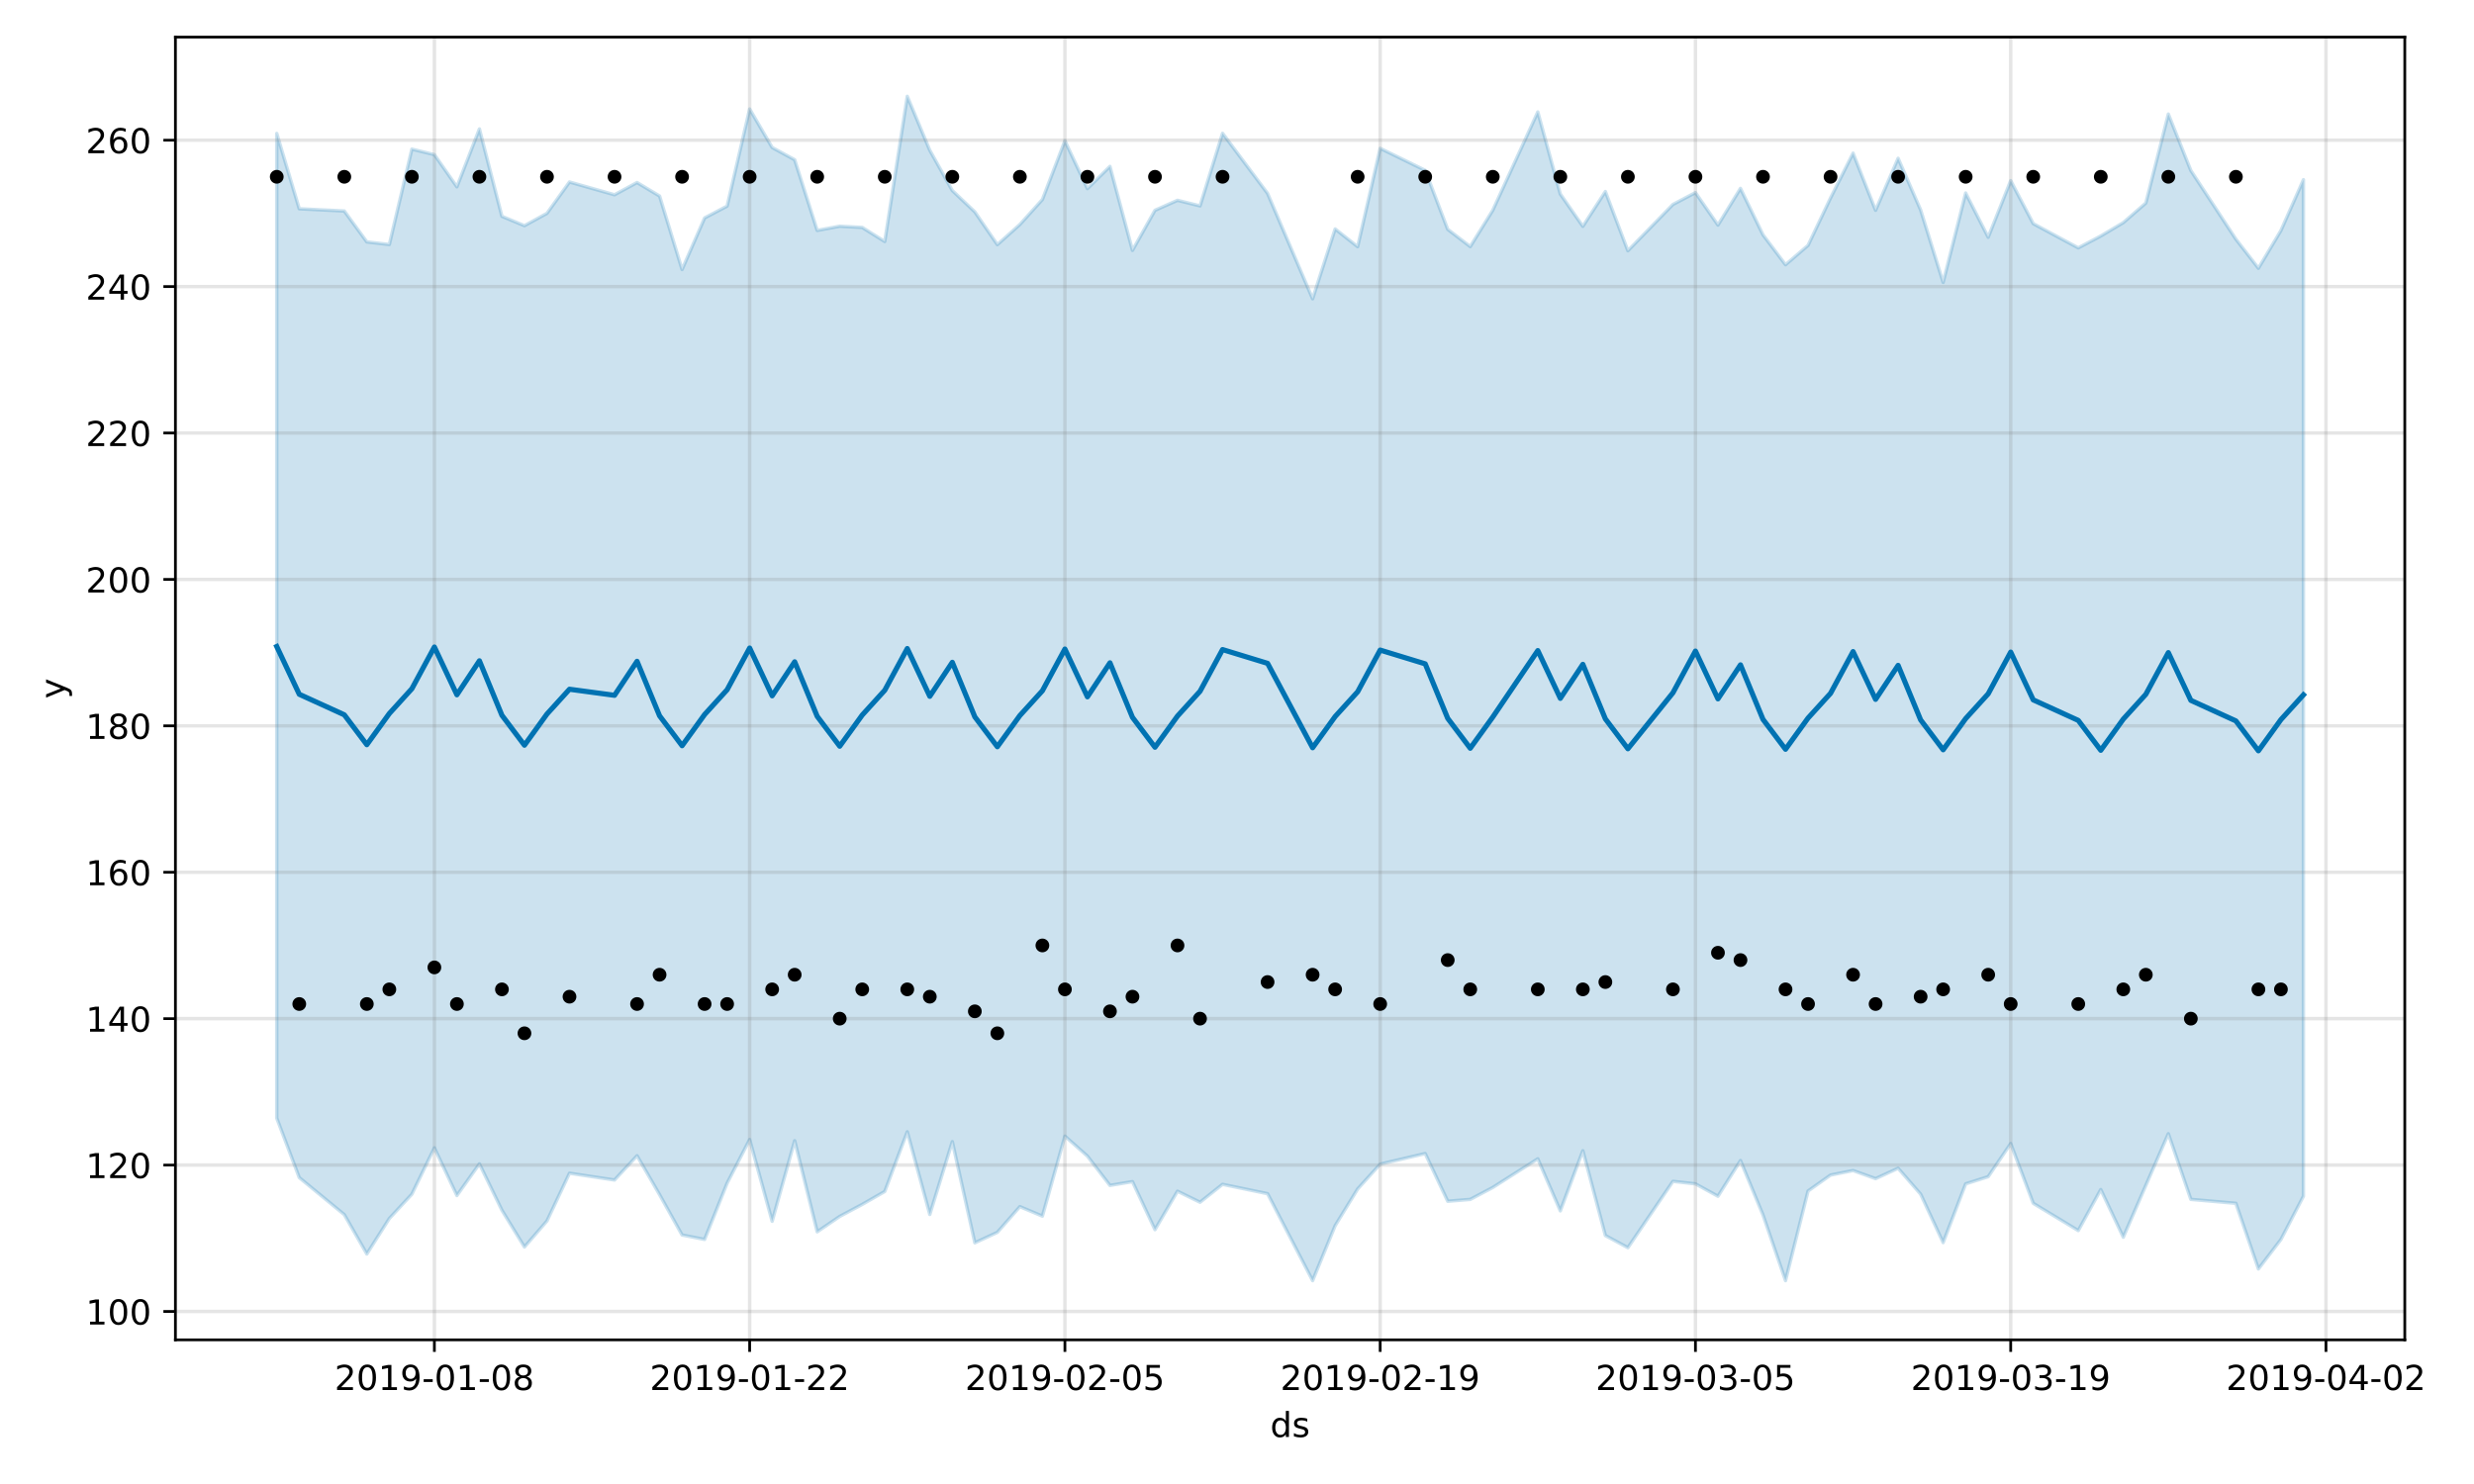 <?xml version="1.0" encoding="utf-8" standalone="no"?>
<!DOCTYPE svg PUBLIC "-//W3C//DTD SVG 1.1//EN"
  "http://www.w3.org/Graphics/SVG/1.1/DTD/svg11.dtd">
<!-- Created with matplotlib (https://matplotlib.org/) -->
<svg height="432pt" version="1.1" viewBox="0 0 720 432" width="720pt" xmlns="http://www.w3.org/2000/svg" xmlns:xlink="http://www.w3.org/1999/xlink">
 <defs>
  <style type="text/css">
*{stroke-linecap:butt;stroke-linejoin:round;}
  </style>
 </defs>
 <g id="figure_1">
  <g id="patch_1">
   <path d="M 0 432 
L 720 432 
L 720 0 
L 0 0 
z
" style="fill:#ffffff;"/>
  </g>
  <g id="axes_1">
   <g id="patch_2">
    <path d="M 51.05 390.04 
L 699.857 390.04 
L 699.857 10.8 
L 51.05 10.8 
z
" style="fill:#ffffff;"/>
   </g>
   <g id="PolyCollection_1">
    <defs>
     <path d="M 80.541 -393.152 
L 80.541 -106.504 
L 87.095 -89.194 
L 100.202 -78.411 
L 106.756 -66.962 
L 113.309 -77.29 
L 119.863 -84.36 
L 126.417 -97.855 
L 132.97 -83.979 
L 139.524 -93.203 
L 146.077 -79.686 
L 152.631 -68.988 
L 159.185 -76.574 
L 165.738 -90.465 
L 178.845 -88.494 
L 185.399 -95.557 
L 191.953 -84.227 
L 198.506 -72.48 
L 205.06 -71.198 
L 211.613 -87.566 
L 218.167 -100.287 
L 224.721 -76.48 
L 231.274 -99.925 
L 237.828 -73.42 
L 244.381 -77.891 
L 250.935 -81.389 
L 257.489 -85.152 
L 264.042 -102.52 
L 270.596 -78.462 
L 277.15 -99.656 
L 283.703 -70.214 
L 290.257 -73.254 
L 296.81 -80.738 
L 303.364 -77.978 
L 309.918 -101.268 
L 316.471 -95.444 
L 323.025 -86.919 
L 329.578 -88.016 
L 336.132 -74.033 
L 342.686 -85.232 
L 349.239 -82.016 
L 355.793 -87.233 
L 368.9 -84.509 
L 382.007 -59.198 
L 388.561 -75.191 
L 395.114 -85.878 
L 401.668 -93.116 
L 414.775 -96.187 
L 421.329 -82.306 
L 427.883 -82.846 
L 434.436 -86.315 
L 447.543 -94.661 
L 454.097 -79.506 
L 460.651 -97.015 
L 467.204 -72.333 
L 473.758 -68.793 
L 486.865 -88.099 
L 493.419 -87.374 
L 499.972 -83.767 
L 506.526 -94.165 
L 513.079 -78.318 
L 519.633 -59.2 
L 526.187 -85.292 
L 532.74 -89.933 
L 539.294 -91.248 
L 545.847 -88.891 
L 552.401 -91.913 
L 558.955 -84.378 
L 565.508 -70.271 
L 572.062 -87.375 
L 578.616 -89.46 
L 585.169 -99.113 
L 591.723 -81.713 
L 604.83 -73.774 
L 611.384 -85.715 
L 617.937 -71.844 
L 624.491 -86.924 
L 631.044 -101.965 
L 637.598 -82.852 
L 650.705 -81.705 
L 657.259 -62.609 
L 663.812 -71.181 
L 670.366 -83.785 
L 670.366 -379.683 
L 670.366 -379.683 
L 663.812 -364.895 
L 657.259 -353.914 
L 650.705 -362.378 
L 637.598 -382.354 
L 631.044 -398.793 
L 624.491 -372.889 
L 617.937 -367.192 
L 611.384 -363.304 
L 604.83 -359.844 
L 591.723 -366.904 
L 585.169 -379.411 
L 578.616 -362.931 
L 572.062 -375.816 
L 565.508 -349.797 
L 558.955 -370.895 
L 552.401 -385.917 
L 545.847 -370.783 
L 539.294 -387.414 
L 532.74 -374.37 
L 526.187 -360.573 
L 519.633 -354.939 
L 513.079 -363.646 
L 506.526 -377.164 
L 499.972 -366.477 
L 493.419 -375.929 
L 486.865 -372.48 
L 473.758 -359.003 
L 467.204 -376.247 
L 460.651 -366.108 
L 454.097 -375.518 
L 447.543 -399.403 
L 434.436 -370.787 
L 427.883 -360.219 
L 421.329 -365.239 
L 414.775 -382.416 
L 401.668 -388.824 
L 395.114 -360.195 
L 388.561 -365.348 
L 382.007 -345.022 
L 368.9 -375.697 
L 355.793 -393.198 
L 349.239 -372.064 
L 342.686 -373.691 
L 336.132 -370.783 
L 329.578 -359.111 
L 323.025 -383.562 
L 316.471 -377.091 
L 309.918 -391.021 
L 303.364 -373.914 
L 296.81 -366.651 
L 290.257 -360.783 
L 283.703 -370.325 
L 277.15 -376.539 
L 270.596 -388.246 
L 264.042 -403.962 
L 257.489 -361.696 
L 250.935 -365.794 
L 244.381 -366.149 
L 237.828 -364.929 
L 231.274 -385.493 
L 224.721 -389.066 
L 218.167 -400.274 
L 211.613 -372.007 
L 205.06 -368.561 
L 198.506 -353.543 
L 191.953 -374.938 
L 185.399 -378.869 
L 178.845 -375.304 
L 165.738 -379.023 
L 159.185 -369.905 
L 152.631 -366.311 
L 146.077 -369.028 
L 139.524 -394.466 
L 132.97 -377.616 
L 126.417 -386.986 
L 119.863 -388.589 
L 113.309 -360.826 
L 106.756 -361.584 
L 100.202 -370.579 
L 87.095 -371.225 
L 80.541 -393.152 
z
" id="mb94d19302d" style="stroke:#0072b2;stroke-opacity:0.2;"/>
    </defs>
    <g clip-path="url(#pc3a82fd8f4)">
     <use style="fill:#0072b2;fill-opacity:0.2;stroke:#0072b2;stroke-opacity:0.2;" x="0" xlink:href="#mb94d19302d" y="432"/>
    </g>
   </g>
   <g id="matplotlib.axis_1">
    <g id="xtick_1">
     <g id="line2d_1">
      <path clip-path="url(#pc3a82fd8f4)" d="M 126.417 390.04 
L 126.417 10.8 
" style="fill:none;stroke:#808080;stroke-linecap:square;stroke-opacity:0.2;"/>
     </g>
     <g id="line2d_2">
      <defs>
       <path d="M 0 0 
L 0 3.5 
" id="m1d8d1fdea8" style="stroke:#000000;stroke-width:0.8;"/>
      </defs>
      <g>
       <use style="stroke:#000000;stroke-width:0.8;" x="126.417" xlink:href="#m1d8d1fdea8" y="390.04"/>
      </g>
     </g>
     <g id="text_1">
      <!-- 2019-01-08 -->
      <defs>
       <path d="M 19.188 8.297 
L 53.609 8.297 
L 53.609 0 
L 7.328 0 
L 7.328 8.297 
Q 12.938 14.109 22.625 23.891 
Q 32.328 33.688 34.812 36.531 
Q 39.547 41.844 41.422 45.531 
Q 43.312 49.219 43.312 52.781 
Q 43.312 58.594 39.234 62.25 
Q 35.156 65.922 28.609 65.922 
Q 23.969 65.922 18.812 64.312 
Q 13.672 62.703 7.812 59.422 
L 7.812 69.391 
Q 13.766 71.781 18.938 73 
Q 24.125 74.219 28.422 74.219 
Q 39.75 74.219 46.484 68.547 
Q 53.219 62.891 53.219 53.422 
Q 53.219 48.922 51.531 44.891 
Q 49.859 40.875 45.406 35.406 
Q 44.188 33.984 37.641 27.219 
Q 31.109 20.453 19.188 8.297 
z
" id="DejaVuSans-50"/>
       <path d="M 31.781 66.406 
Q 24.172 66.406 20.328 58.906 
Q 16.5 51.422 16.5 36.375 
Q 16.5 21.391 20.328 13.891 
Q 24.172 6.391 31.781 6.391 
Q 39.453 6.391 43.281 13.891 
Q 47.125 21.391 47.125 36.375 
Q 47.125 51.422 43.281 58.906 
Q 39.453 66.406 31.781 66.406 
z
M 31.781 74.219 
Q 44.047 74.219 50.516 64.516 
Q 56.984 54.828 56.984 36.375 
Q 56.984 17.969 50.516 8.266 
Q 44.047 -1.422 31.781 -1.422 
Q 19.531 -1.422 13.062 8.266 
Q 6.594 17.969 6.594 36.375 
Q 6.594 54.828 13.062 64.516 
Q 19.531 74.219 31.781 74.219 
z
" id="DejaVuSans-48"/>
       <path d="M 12.406 8.297 
L 28.516 8.297 
L 28.516 63.922 
L 10.984 60.406 
L 10.984 69.391 
L 28.422 72.906 
L 38.281 72.906 
L 38.281 8.297 
L 54.391 8.297 
L 54.391 0 
L 12.406 0 
z
" id="DejaVuSans-49"/>
       <path d="M 10.984 1.516 
L 10.984 10.5 
Q 14.703 8.734 18.5 7.812 
Q 22.312 6.891 25.984 6.891 
Q 35.75 6.891 40.891 13.453 
Q 46.047 20.016 46.781 33.406 
Q 43.953 29.203 39.594 26.953 
Q 35.25 24.703 29.984 24.703 
Q 19.047 24.703 12.672 31.312 
Q 6.297 37.938 6.297 49.422 
Q 6.297 60.641 12.938 67.422 
Q 19.578 74.219 30.609 74.219 
Q 43.266 74.219 49.922 64.516 
Q 56.594 54.828 56.594 36.375 
Q 56.594 19.141 48.406 8.859 
Q 40.234 -1.422 26.422 -1.422 
Q 22.703 -1.422 18.891 -0.688 
Q 15.094 0.047 10.984 1.516 
z
M 30.609 32.422 
Q 37.25 32.422 41.125 36.953 
Q 45.016 41.5 45.016 49.422 
Q 45.016 57.281 41.125 61.844 
Q 37.25 66.406 30.609 66.406 
Q 23.969 66.406 20.094 61.844 
Q 16.219 57.281 16.219 49.422 
Q 16.219 41.5 20.094 36.953 
Q 23.969 32.422 30.609 32.422 
z
" id="DejaVuSans-57"/>
       <path d="M 4.891 31.391 
L 31.203 31.391 
L 31.203 23.391 
L 4.891 23.391 
z
" id="DejaVuSans-45"/>
       <path d="M 31.781 34.625 
Q 24.75 34.625 20.719 30.859 
Q 16.703 27.094 16.703 20.516 
Q 16.703 13.922 20.719 10.156 
Q 24.75 6.391 31.781 6.391 
Q 38.812 6.391 42.859 10.172 
Q 46.922 13.969 46.922 20.516 
Q 46.922 27.094 42.891 30.859 
Q 38.875 34.625 31.781 34.625 
z
M 21.922 38.812 
Q 15.578 40.375 12.031 44.719 
Q 8.5 49.078 8.5 55.328 
Q 8.5 64.062 14.719 69.141 
Q 20.953 74.219 31.781 74.219 
Q 42.672 74.219 48.875 69.141 
Q 55.078 64.062 55.078 55.328 
Q 55.078 49.078 51.531 44.719 
Q 48 40.375 41.703 38.812 
Q 48.828 37.156 52.797 32.312 
Q 56.781 27.484 56.781 20.516 
Q 56.781 9.906 50.312 4.234 
Q 43.844 -1.422 31.781 -1.422 
Q 19.734 -1.422 13.25 4.234 
Q 6.781 9.906 6.781 20.516 
Q 6.781 27.484 10.781 32.312 
Q 14.797 37.156 21.922 38.812 
z
M 18.312 54.391 
Q 18.312 48.734 21.844 45.562 
Q 25.391 42.391 31.781 42.391 
Q 38.141 42.391 41.719 45.562 
Q 45.312 48.734 45.312 54.391 
Q 45.312 60.062 41.719 63.234 
Q 38.141 66.406 31.781 66.406 
Q 25.391 66.406 21.844 63.234 
Q 18.312 60.062 18.312 54.391 
z
" id="DejaVuSans-56"/>
      </defs>
      <g transform="translate(97.359 404.638)scale(0.1 -0.1)">
       <use xlink:href="#DejaVuSans-50"/>
       <use x="63.623" xlink:href="#DejaVuSans-48"/>
       <use x="127.246" xlink:href="#DejaVuSans-49"/>
       <use x="190.869" xlink:href="#DejaVuSans-57"/>
       <use x="254.492" xlink:href="#DejaVuSans-45"/>
       <use x="290.576" xlink:href="#DejaVuSans-48"/>
       <use x="354.199" xlink:href="#DejaVuSans-49"/>
       <use x="417.822" xlink:href="#DejaVuSans-45"/>
       <use x="453.906" xlink:href="#DejaVuSans-48"/>
       <use x="517.529" xlink:href="#DejaVuSans-56"/>
      </g>
     </g>
    </g>
    <g id="xtick_2">
     <g id="line2d_3">
      <path clip-path="url(#pc3a82fd8f4)" d="M 218.167 390.04 
L 218.167 10.8 
" style="fill:none;stroke:#808080;stroke-linecap:square;stroke-opacity:0.2;"/>
     </g>
     <g id="line2d_4">
      <g>
       <use style="stroke:#000000;stroke-width:0.8;" x="218.167" xlink:href="#m1d8d1fdea8" y="390.04"/>
      </g>
     </g>
     <g id="text_2">
      <!-- 2019-01-22 -->
      <g transform="translate(189.109 404.638)scale(0.1 -0.1)">
       <use xlink:href="#DejaVuSans-50"/>
       <use x="63.623" xlink:href="#DejaVuSans-48"/>
       <use x="127.246" xlink:href="#DejaVuSans-49"/>
       <use x="190.869" xlink:href="#DejaVuSans-57"/>
       <use x="254.492" xlink:href="#DejaVuSans-45"/>
       <use x="290.576" xlink:href="#DejaVuSans-48"/>
       <use x="354.199" xlink:href="#DejaVuSans-49"/>
       <use x="417.822" xlink:href="#DejaVuSans-45"/>
       <use x="453.906" xlink:href="#DejaVuSans-50"/>
       <use x="517.529" xlink:href="#DejaVuSans-50"/>
      </g>
     </g>
    </g>
    <g id="xtick_3">
     <g id="line2d_5">
      <path clip-path="url(#pc3a82fd8f4)" d="M 309.918 390.04 
L 309.918 10.8 
" style="fill:none;stroke:#808080;stroke-linecap:square;stroke-opacity:0.2;"/>
     </g>
     <g id="line2d_6">
      <g>
       <use style="stroke:#000000;stroke-width:0.8;" x="309.918" xlink:href="#m1d8d1fdea8" y="390.04"/>
      </g>
     </g>
     <g id="text_3">
      <!-- 2019-02-05 -->
      <defs>
       <path d="M 10.797 72.906 
L 49.516 72.906 
L 49.516 64.594 
L 19.828 64.594 
L 19.828 46.734 
Q 21.969 47.469 24.109 47.828 
Q 26.266 48.188 28.422 48.188 
Q 40.625 48.188 47.75 41.5 
Q 54.891 34.812 54.891 23.391 
Q 54.891 11.625 47.562 5.094 
Q 40.234 -1.422 26.906 -1.422 
Q 22.312 -1.422 17.547 -0.641 
Q 12.797 0.141 7.719 1.703 
L 7.719 11.625 
Q 12.109 9.234 16.797 8.062 
Q 21.484 6.891 26.703 6.891 
Q 35.156 6.891 40.078 11.328 
Q 45.016 15.766 45.016 23.391 
Q 45.016 31 40.078 35.438 
Q 35.156 39.891 26.703 39.891 
Q 22.75 39.891 18.812 39.016 
Q 14.891 38.141 10.797 36.281 
z
" id="DejaVuSans-53"/>
      </defs>
      <g transform="translate(280.86 404.638)scale(0.1 -0.1)">
       <use xlink:href="#DejaVuSans-50"/>
       <use x="63.623" xlink:href="#DejaVuSans-48"/>
       <use x="127.246" xlink:href="#DejaVuSans-49"/>
       <use x="190.869" xlink:href="#DejaVuSans-57"/>
       <use x="254.492" xlink:href="#DejaVuSans-45"/>
       <use x="290.576" xlink:href="#DejaVuSans-48"/>
       <use x="354.199" xlink:href="#DejaVuSans-50"/>
       <use x="417.822" xlink:href="#DejaVuSans-45"/>
       <use x="453.906" xlink:href="#DejaVuSans-48"/>
       <use x="517.529" xlink:href="#DejaVuSans-53"/>
      </g>
     </g>
    </g>
    <g id="xtick_4">
     <g id="line2d_7">
      <path clip-path="url(#pc3a82fd8f4)" d="M 401.668 390.04 
L 401.668 10.8 
" style="fill:none;stroke:#808080;stroke-linecap:square;stroke-opacity:0.2;"/>
     </g>
     <g id="line2d_8">
      <g>
       <use style="stroke:#000000;stroke-width:0.8;" x="401.668" xlink:href="#m1d8d1fdea8" y="390.04"/>
      </g>
     </g>
     <g id="text_4">
      <!-- 2019-02-19 -->
      <g transform="translate(372.61 404.638)scale(0.1 -0.1)">
       <use xlink:href="#DejaVuSans-50"/>
       <use x="63.623" xlink:href="#DejaVuSans-48"/>
       <use x="127.246" xlink:href="#DejaVuSans-49"/>
       <use x="190.869" xlink:href="#DejaVuSans-57"/>
       <use x="254.492" xlink:href="#DejaVuSans-45"/>
       <use x="290.576" xlink:href="#DejaVuSans-48"/>
       <use x="354.199" xlink:href="#DejaVuSans-50"/>
       <use x="417.822" xlink:href="#DejaVuSans-45"/>
       <use x="453.906" xlink:href="#DejaVuSans-49"/>
       <use x="517.529" xlink:href="#DejaVuSans-57"/>
      </g>
     </g>
    </g>
    <g id="xtick_5">
     <g id="line2d_9">
      <path clip-path="url(#pc3a82fd8f4)" d="M 493.419 390.04 
L 493.419 10.8 
" style="fill:none;stroke:#808080;stroke-linecap:square;stroke-opacity:0.2;"/>
     </g>
     <g id="line2d_10">
      <g>
       <use style="stroke:#000000;stroke-width:0.8;" x="493.419" xlink:href="#m1d8d1fdea8" y="390.04"/>
      </g>
     </g>
     <g id="text_5">
      <!-- 2019-03-05 -->
      <defs>
       <path d="M 40.578 39.312 
Q 47.656 37.797 51.625 33 
Q 55.609 28.219 55.609 21.188 
Q 55.609 10.406 48.188 4.484 
Q 40.766 -1.422 27.094 -1.422 
Q 22.516 -1.422 17.656 -0.516 
Q 12.797 0.391 7.625 2.203 
L 7.625 11.719 
Q 11.719 9.328 16.594 8.109 
Q 21.484 6.891 26.812 6.891 
Q 36.078 6.891 40.938 10.547 
Q 45.797 14.203 45.797 21.188 
Q 45.797 27.641 41.281 31.266 
Q 36.766 34.906 28.719 34.906 
L 20.219 34.906 
L 20.219 43.016 
L 29.109 43.016 
Q 36.375 43.016 40.234 45.922 
Q 44.094 48.828 44.094 54.297 
Q 44.094 59.906 40.109 62.906 
Q 36.141 65.922 28.719 65.922 
Q 24.656 65.922 20.016 65.031 
Q 15.375 64.156 9.812 62.312 
L 9.812 71.094 
Q 15.438 72.656 20.344 73.438 
Q 25.25 74.219 29.594 74.219 
Q 40.828 74.219 47.359 69.109 
Q 53.906 64.016 53.906 55.328 
Q 53.906 49.266 50.438 45.094 
Q 46.969 40.922 40.578 39.312 
z
" id="DejaVuSans-51"/>
      </defs>
      <g transform="translate(464.361 404.638)scale(0.1 -0.1)">
       <use xlink:href="#DejaVuSans-50"/>
       <use x="63.623" xlink:href="#DejaVuSans-48"/>
       <use x="127.246" xlink:href="#DejaVuSans-49"/>
       <use x="190.869" xlink:href="#DejaVuSans-57"/>
       <use x="254.492" xlink:href="#DejaVuSans-45"/>
       <use x="290.576" xlink:href="#DejaVuSans-48"/>
       <use x="354.199" xlink:href="#DejaVuSans-51"/>
       <use x="417.822" xlink:href="#DejaVuSans-45"/>
       <use x="453.906" xlink:href="#DejaVuSans-48"/>
       <use x="517.529" xlink:href="#DejaVuSans-53"/>
      </g>
     </g>
    </g>
    <g id="xtick_6">
     <g id="line2d_11">
      <path clip-path="url(#pc3a82fd8f4)" d="M 585.169 390.04 
L 585.169 10.8 
" style="fill:none;stroke:#808080;stroke-linecap:square;stroke-opacity:0.2;"/>
     </g>
     <g id="line2d_12">
      <g>
       <use style="stroke:#000000;stroke-width:0.8;" x="585.169" xlink:href="#m1d8d1fdea8" y="390.04"/>
      </g>
     </g>
     <g id="text_6">
      <!-- 2019-03-19 -->
      <g transform="translate(556.111 404.638)scale(0.1 -0.1)">
       <use xlink:href="#DejaVuSans-50"/>
       <use x="63.623" xlink:href="#DejaVuSans-48"/>
       <use x="127.246" xlink:href="#DejaVuSans-49"/>
       <use x="190.869" xlink:href="#DejaVuSans-57"/>
       <use x="254.492" xlink:href="#DejaVuSans-45"/>
       <use x="290.576" xlink:href="#DejaVuSans-48"/>
       <use x="354.199" xlink:href="#DejaVuSans-51"/>
       <use x="417.822" xlink:href="#DejaVuSans-45"/>
       <use x="453.906" xlink:href="#DejaVuSans-49"/>
       <use x="517.529" xlink:href="#DejaVuSans-57"/>
      </g>
     </g>
    </g>
    <g id="xtick_7">
     <g id="line2d_13">
      <path clip-path="url(#pc3a82fd8f4)" d="M 676.92 390.04 
L 676.92 10.8 
" style="fill:none;stroke:#808080;stroke-linecap:square;stroke-opacity:0.2;"/>
     </g>
     <g id="line2d_14">
      <g>
       <use style="stroke:#000000;stroke-width:0.8;" x="676.92" xlink:href="#m1d8d1fdea8" y="390.04"/>
      </g>
     </g>
     <g id="text_7">
      <!-- 2019-04-02 -->
      <defs>
       <path d="M 37.797 64.312 
L 12.891 25.391 
L 37.797 25.391 
z
M 35.203 72.906 
L 47.609 72.906 
L 47.609 25.391 
L 58.016 25.391 
L 58.016 17.188 
L 47.609 17.188 
L 47.609 0 
L 37.797 0 
L 37.797 17.188 
L 4.891 17.188 
L 4.891 26.703 
z
" id="DejaVuSans-52"/>
      </defs>
      <g transform="translate(647.862 404.638)scale(0.1 -0.1)">
       <use xlink:href="#DejaVuSans-50"/>
       <use x="63.623" xlink:href="#DejaVuSans-48"/>
       <use x="127.246" xlink:href="#DejaVuSans-49"/>
       <use x="190.869" xlink:href="#DejaVuSans-57"/>
       <use x="254.492" xlink:href="#DejaVuSans-45"/>
       <use x="290.576" xlink:href="#DejaVuSans-48"/>
       <use x="354.199" xlink:href="#DejaVuSans-52"/>
       <use x="417.822" xlink:href="#DejaVuSans-45"/>
       <use x="453.906" xlink:href="#DejaVuSans-48"/>
       <use x="517.529" xlink:href="#DejaVuSans-50"/>
      </g>
     </g>
    </g>
    <g id="text_8">
     <!-- ds -->
     <defs>
      <path d="M 45.406 46.391 
L 45.406 75.984 
L 54.391 75.984 
L 54.391 0 
L 45.406 0 
L 45.406 8.203 
Q 42.578 3.328 38.25 0.953 
Q 33.938 -1.422 27.875 -1.422 
Q 17.969 -1.422 11.734 6.484 
Q 5.516 14.406 5.516 27.297 
Q 5.516 40.188 11.734 48.094 
Q 17.969 56 27.875 56 
Q 33.938 56 38.25 53.625 
Q 42.578 51.266 45.406 46.391 
z
M 14.797 27.297 
Q 14.797 17.391 18.875 11.75 
Q 22.953 6.109 30.078 6.109 
Q 37.203 6.109 41.297 11.75 
Q 45.406 17.391 45.406 27.297 
Q 45.406 37.203 41.297 42.844 
Q 37.203 48.484 30.078 48.484 
Q 22.953 48.484 18.875 42.844 
Q 14.797 37.203 14.797 27.297 
z
" id="DejaVuSans-100"/>
      <path d="M 44.281 53.078 
L 44.281 44.578 
Q 40.484 46.531 36.375 47.5 
Q 32.281 48.484 27.875 48.484 
Q 21.188 48.484 17.844 46.438 
Q 14.5 44.391 14.5 40.281 
Q 14.5 37.156 16.891 35.375 
Q 19.281 33.594 26.516 31.984 
L 29.594 31.297 
Q 39.156 29.25 43.188 25.516 
Q 47.219 21.781 47.219 15.094 
Q 47.219 7.469 41.188 3.016 
Q 35.156 -1.422 24.609 -1.422 
Q 20.219 -1.422 15.453 -0.562 
Q 10.688 0.297 5.422 2 
L 5.422 11.281 
Q 10.406 8.688 15.234 7.391 
Q 20.062 6.109 24.812 6.109 
Q 31.156 6.109 34.562 8.281 
Q 37.984 10.453 37.984 14.406 
Q 37.984 18.062 35.516 20.016 
Q 33.062 21.969 24.703 23.781 
L 21.578 24.516 
Q 13.234 26.266 9.516 29.906 
Q 5.812 33.547 5.812 39.891 
Q 5.812 47.609 11.281 51.797 
Q 16.75 56 26.812 56 
Q 31.781 56 36.172 55.266 
Q 40.578 54.547 44.281 53.078 
z
" id="DejaVuSans-115"/>
     </defs>
     <g transform="translate(369.675 418.317)scale(0.1 -0.1)">
      <use xlink:href="#DejaVuSans-100"/>
      <use x="63.477" xlink:href="#DejaVuSans-115"/>
     </g>
    </g>
   </g>
   <g id="matplotlib.axis_2">
    <g id="ytick_1">
     <g id="line2d_15">
      <path clip-path="url(#pc3a82fd8f4)" d="M 51.05 381.777 
L 699.857 381.777 
" style="fill:none;stroke:#808080;stroke-linecap:square;stroke-opacity:0.2;"/>
     </g>
     <g id="line2d_16">
      <defs>
       <path d="M 0 0 
L -3.5 0 
" id="m13711fe7a4" style="stroke:#000000;stroke-width:0.8;"/>
      </defs>
      <g>
       <use style="stroke:#000000;stroke-width:0.8;" x="51.05" xlink:href="#m13711fe7a4" y="381.777"/>
      </g>
     </g>
     <g id="text_9">
      <!-- 100 -->
      <g transform="translate(24.962 385.576)scale(0.1 -0.1)">
       <use xlink:href="#DejaVuSans-49"/>
       <use x="63.623" xlink:href="#DejaVuSans-48"/>
       <use x="127.246" xlink:href="#DejaVuSans-48"/>
      </g>
     </g>
    </g>
    <g id="ytick_2">
     <g id="line2d_17">
      <path clip-path="url(#pc3a82fd8f4)" d="M 51.05 339.156 
L 699.857 339.156 
" style="fill:none;stroke:#808080;stroke-linecap:square;stroke-opacity:0.2;"/>
     </g>
     <g id="line2d_18">
      <g>
       <use style="stroke:#000000;stroke-width:0.8;" x="51.05" xlink:href="#m13711fe7a4" y="339.156"/>
      </g>
     </g>
     <g id="text_10">
      <!-- 120 -->
      <g transform="translate(24.962 342.955)scale(0.1 -0.1)">
       <use xlink:href="#DejaVuSans-49"/>
       <use x="63.623" xlink:href="#DejaVuSans-50"/>
       <use x="127.246" xlink:href="#DejaVuSans-48"/>
      </g>
     </g>
    </g>
    <g id="ytick_3">
     <g id="line2d_19">
      <path clip-path="url(#pc3a82fd8f4)" d="M 51.05 296.534 
L 699.857 296.534 
" style="fill:none;stroke:#808080;stroke-linecap:square;stroke-opacity:0.2;"/>
     </g>
     <g id="line2d_20">
      <g>
       <use style="stroke:#000000;stroke-width:0.8;" x="51.05" xlink:href="#m13711fe7a4" y="296.534"/>
      </g>
     </g>
     <g id="text_11">
      <!-- 140 -->
      <g transform="translate(24.962 300.334)scale(0.1 -0.1)">
       <use xlink:href="#DejaVuSans-49"/>
       <use x="63.623" xlink:href="#DejaVuSans-52"/>
       <use x="127.246" xlink:href="#DejaVuSans-48"/>
      </g>
     </g>
    </g>
    <g id="ytick_4">
     <g id="line2d_21">
      <path clip-path="url(#pc3a82fd8f4)" d="M 51.05 253.913 
L 699.857 253.913 
" style="fill:none;stroke:#808080;stroke-linecap:square;stroke-opacity:0.2;"/>
     </g>
     <g id="line2d_22">
      <g>
       <use style="stroke:#000000;stroke-width:0.8;" x="51.05" xlink:href="#m13711fe7a4" y="253.913"/>
      </g>
     </g>
     <g id="text_12">
      <!-- 160 -->
      <defs>
       <path d="M 33.016 40.375 
Q 26.375 40.375 22.484 35.828 
Q 18.609 31.297 18.609 23.391 
Q 18.609 15.531 22.484 10.953 
Q 26.375 6.391 33.016 6.391 
Q 39.656 6.391 43.531 10.953 
Q 47.406 15.531 47.406 23.391 
Q 47.406 31.297 43.531 35.828 
Q 39.656 40.375 33.016 40.375 
z
M 52.594 71.297 
L 52.594 62.312 
Q 48.875 64.062 45.094 64.984 
Q 41.312 65.922 37.594 65.922 
Q 27.828 65.922 22.672 59.328 
Q 17.531 52.734 16.797 39.406 
Q 19.672 43.656 24.016 45.922 
Q 28.375 48.188 33.594 48.188 
Q 44.578 48.188 50.953 41.516 
Q 57.328 34.859 57.328 23.391 
Q 57.328 12.156 50.688 5.359 
Q 44.047 -1.422 33.016 -1.422 
Q 20.359 -1.422 13.672 8.266 
Q 6.984 17.969 6.984 36.375 
Q 6.984 53.656 15.188 63.938 
Q 23.391 74.219 37.203 74.219 
Q 40.922 74.219 44.703 73.484 
Q 48.484 72.75 52.594 71.297 
z
" id="DejaVuSans-54"/>
      </defs>
      <g transform="translate(24.962 257.712)scale(0.1 -0.1)">
       <use xlink:href="#DejaVuSans-49"/>
       <use x="63.623" xlink:href="#DejaVuSans-54"/>
       <use x="127.246" xlink:href="#DejaVuSans-48"/>
      </g>
     </g>
    </g>
    <g id="ytick_5">
     <g id="line2d_23">
      <path clip-path="url(#pc3a82fd8f4)" d="M 51.05 211.292 
L 699.857 211.292 
" style="fill:none;stroke:#808080;stroke-linecap:square;stroke-opacity:0.2;"/>
     </g>
     <g id="line2d_24">
      <g>
       <use style="stroke:#000000;stroke-width:0.8;" x="51.05" xlink:href="#m13711fe7a4" y="211.292"/>
      </g>
     </g>
     <g id="text_13">
      <!-- 180 -->
      <g transform="translate(24.962 215.091)scale(0.1 -0.1)">
       <use xlink:href="#DejaVuSans-49"/>
       <use x="63.623" xlink:href="#DejaVuSans-56"/>
       <use x="127.246" xlink:href="#DejaVuSans-48"/>
      </g>
     </g>
    </g>
    <g id="ytick_6">
     <g id="line2d_25">
      <path clip-path="url(#pc3a82fd8f4)" d="M 51.05 168.671 
L 699.857 168.671 
" style="fill:none;stroke:#808080;stroke-linecap:square;stroke-opacity:0.2;"/>
     </g>
     <g id="line2d_26">
      <g>
       <use style="stroke:#000000;stroke-width:0.8;" x="51.05" xlink:href="#m13711fe7a4" y="168.671"/>
      </g>
     </g>
     <g id="text_14">
      <!-- 200 -->
      <g transform="translate(24.962 172.47)scale(0.1 -0.1)">
       <use xlink:href="#DejaVuSans-50"/>
       <use x="63.623" xlink:href="#DejaVuSans-48"/>
       <use x="127.246" xlink:href="#DejaVuSans-48"/>
      </g>
     </g>
    </g>
    <g id="ytick_7">
     <g id="line2d_27">
      <path clip-path="url(#pc3a82fd8f4)" d="M 51.05 126.049 
L 699.857 126.049 
" style="fill:none;stroke:#808080;stroke-linecap:square;stroke-opacity:0.2;"/>
     </g>
     <g id="line2d_28">
      <g>
       <use style="stroke:#000000;stroke-width:0.8;" x="51.05" xlink:href="#m13711fe7a4" y="126.049"/>
      </g>
     </g>
     <g id="text_15">
      <!-- 220 -->
      <g transform="translate(24.962 129.848)scale(0.1 -0.1)">
       <use xlink:href="#DejaVuSans-50"/>
       <use x="63.623" xlink:href="#DejaVuSans-50"/>
       <use x="127.246" xlink:href="#DejaVuSans-48"/>
      </g>
     </g>
    </g>
    <g id="ytick_8">
     <g id="line2d_29">
      <path clip-path="url(#pc3a82fd8f4)" d="M 51.05 83.428 
L 699.857 83.428 
" style="fill:none;stroke:#808080;stroke-linecap:square;stroke-opacity:0.2;"/>
     </g>
     <g id="line2d_30">
      <g>
       <use style="stroke:#000000;stroke-width:0.8;" x="51.05" xlink:href="#m13711fe7a4" y="83.428"/>
      </g>
     </g>
     <g id="text_16">
      <!-- 240 -->
      <g transform="translate(24.962 87.227)scale(0.1 -0.1)">
       <use xlink:href="#DejaVuSans-50"/>
       <use x="63.623" xlink:href="#DejaVuSans-52"/>
       <use x="127.246" xlink:href="#DejaVuSans-48"/>
      </g>
     </g>
    </g>
    <g id="ytick_9">
     <g id="line2d_31">
      <path clip-path="url(#pc3a82fd8f4)" d="M 51.05 40.807 
L 699.857 40.807 
" style="fill:none;stroke:#808080;stroke-linecap:square;stroke-opacity:0.2;"/>
     </g>
     <g id="line2d_32">
      <g>
       <use style="stroke:#000000;stroke-width:0.8;" x="51.05" xlink:href="#m13711fe7a4" y="40.807"/>
      </g>
     </g>
     <g id="text_17">
      <!-- 260 -->
      <g transform="translate(24.962 44.606)scale(0.1 -0.1)">
       <use xlink:href="#DejaVuSans-50"/>
       <use x="63.623" xlink:href="#DejaVuSans-54"/>
       <use x="127.246" xlink:href="#DejaVuSans-48"/>
      </g>
     </g>
    </g>
    <g id="text_18">
     <!-- y -->
     <defs>
      <path d="M 32.172 -5.078 
Q 28.375 -14.844 24.75 -17.812 
Q 21.141 -20.797 15.094 -20.797 
L 7.906 -20.797 
L 7.906 -13.281 
L 13.188 -13.281 
Q 16.891 -13.281 18.938 -11.516 
Q 21 -9.766 23.484 -3.219 
L 25.094 0.875 
L 2.984 54.688 
L 12.5 54.688 
L 29.594 11.922 
L 46.688 54.688 
L 56.203 54.688 
z
" id="DejaVuSans-121"/>
     </defs>
     <g transform="translate(18.883 203.379)rotate(-90)scale(0.1 -0.1)">
      <use xlink:href="#DejaVuSans-121"/>
     </g>
    </g>
   </g>
   <g id="line2d_33">
    <defs>
     <path d="M 0 1.5 
C 0.398 1.5 0.779 1.342 1.061 1.061 
C 1.342 0.779 1.5 0.398 1.5 0 
C 1.5 -0.398 1.342 -0.779 1.061 -1.061 
C 0.779 -1.342 0.398 -1.5 0 -1.5 
C -0.398 -1.5 -0.779 -1.342 -1.061 -1.061 
C -1.342 -0.779 -1.5 -0.398 -1.5 0 
C -1.5 0.398 -1.342 0.779 -1.061 1.061 
C -0.779 1.342 -0.398 1.5 0 1.5 
z
" id="m07980deffb" style="stroke:#000000;"/>
    </defs>
    <g clip-path="url(#pc3a82fd8f4)">
     <use style="stroke:#000000;" x="80.541" xlink:href="#m07980deffb" y="51.462"/>
     <use style="stroke:#000000;" x="87.095" xlink:href="#m07980deffb" y="292.272"/>
     <use style="stroke:#000000;" x="100.202" xlink:href="#m07980deffb" y="51.462"/>
     <use style="stroke:#000000;" x="106.756" xlink:href="#m07980deffb" y="292.272"/>
     <use style="stroke:#000000;" x="113.309" xlink:href="#m07980deffb" y="288.01"/>
     <use style="stroke:#000000;" x="119.863" xlink:href="#m07980deffb" y="51.462"/>
     <use style="stroke:#000000;" x="126.417" xlink:href="#m07980deffb" y="281.617"/>
     <use style="stroke:#000000;" x="132.97" xlink:href="#m07980deffb" y="292.272"/>
     <use style="stroke:#000000;" x="139.524" xlink:href="#m07980deffb" y="51.462"/>
     <use style="stroke:#000000;" x="146.077" xlink:href="#m07980deffb" y="288.01"/>
     <use style="stroke:#000000;" x="152.631" xlink:href="#m07980deffb" y="300.797"/>
     <use style="stroke:#000000;" x="159.185" xlink:href="#m07980deffb" y="51.462"/>
     <use style="stroke:#000000;" x="165.738" xlink:href="#m07980deffb" y="290.141"/>
     <use style="stroke:#000000;" x="178.845" xlink:href="#m07980deffb" y="51.462"/>
     <use style="stroke:#000000;" x="185.399" xlink:href="#m07980deffb" y="292.272"/>
     <use style="stroke:#000000;" x="191.953" xlink:href="#m07980deffb" y="283.748"/>
     <use style="stroke:#000000;" x="198.506" xlink:href="#m07980deffb" y="51.462"/>
     <use style="stroke:#000000;" x="205.06" xlink:href="#m07980deffb" y="292.272"/>
     <use style="stroke:#000000;" x="211.613" xlink:href="#m07980deffb" y="292.272"/>
     <use style="stroke:#000000;" x="218.167" xlink:href="#m07980deffb" y="51.462"/>
     <use style="stroke:#000000;" x="224.721" xlink:href="#m07980deffb" y="288.01"/>
     <use style="stroke:#000000;" x="231.274" xlink:href="#m07980deffb" y="283.748"/>
     <use style="stroke:#000000;" x="237.828" xlink:href="#m07980deffb" y="51.462"/>
     <use style="stroke:#000000;" x="244.381" xlink:href="#m07980deffb" y="296.534"/>
     <use style="stroke:#000000;" x="250.935" xlink:href="#m07980deffb" y="288.01"/>
     <use style="stroke:#000000;" x="257.489" xlink:href="#m07980deffb" y="51.462"/>
     <use style="stroke:#000000;" x="264.042" xlink:href="#m07980deffb" y="288.01"/>
     <use style="stroke:#000000;" x="270.596" xlink:href="#m07980deffb" y="290.141"/>
     <use style="stroke:#000000;" x="277.15" xlink:href="#m07980deffb" y="51.462"/>
     <use style="stroke:#000000;" x="283.703" xlink:href="#m07980deffb" y="294.403"/>
     <use style="stroke:#000000;" x="290.257" xlink:href="#m07980deffb" y="300.797"/>
     <use style="stroke:#000000;" x="296.81" xlink:href="#m07980deffb" y="51.462"/>
     <use style="stroke:#000000;" x="303.364" xlink:href="#m07980deffb" y="275.224"/>
     <use style="stroke:#000000;" x="309.918" xlink:href="#m07980deffb" y="288.01"/>
     <use style="stroke:#000000;" x="316.471" xlink:href="#m07980deffb" y="51.462"/>
     <use style="stroke:#000000;" x="323.025" xlink:href="#m07980deffb" y="294.403"/>
     <use style="stroke:#000000;" x="329.578" xlink:href="#m07980deffb" y="290.141"/>
     <use style="stroke:#000000;" x="336.132" xlink:href="#m07980deffb" y="51.462"/>
     <use style="stroke:#000000;" x="342.686" xlink:href="#m07980deffb" y="275.224"/>
     <use style="stroke:#000000;" x="349.239" xlink:href="#m07980deffb" y="296.534"/>
     <use style="stroke:#000000;" x="355.793" xlink:href="#m07980deffb" y="51.462"/>
     <use style="stroke:#000000;" x="368.9" xlink:href="#m07980deffb" y="285.879"/>
     <use style="stroke:#000000;" x="382.007" xlink:href="#m07980deffb" y="283.748"/>
     <use style="stroke:#000000;" x="388.561" xlink:href="#m07980deffb" y="288.01"/>
     <use style="stroke:#000000;" x="395.114" xlink:href="#m07980deffb" y="51.462"/>
     <use style="stroke:#000000;" x="401.668" xlink:href="#m07980deffb" y="292.272"/>
     <use style="stroke:#000000;" x="414.775" xlink:href="#m07980deffb" y="51.462"/>
     <use style="stroke:#000000;" x="421.329" xlink:href="#m07980deffb" y="279.486"/>
     <use style="stroke:#000000;" x="427.883" xlink:href="#m07980deffb" y="288.01"/>
     <use style="stroke:#000000;" x="434.436" xlink:href="#m07980deffb" y="51.462"/>
     <use style="stroke:#000000;" x="447.543" xlink:href="#m07980deffb" y="288.01"/>
     <use style="stroke:#000000;" x="454.097" xlink:href="#m07980deffb" y="51.462"/>
     <use style="stroke:#000000;" x="460.651" xlink:href="#m07980deffb" y="288.01"/>
     <use style="stroke:#000000;" x="467.204" xlink:href="#m07980deffb" y="285.879"/>
     <use style="stroke:#000000;" x="473.758" xlink:href="#m07980deffb" y="51.462"/>
     <use style="stroke:#000000;" x="486.865" xlink:href="#m07980deffb" y="288.01"/>
     <use style="stroke:#000000;" x="493.419" xlink:href="#m07980deffb" y="51.462"/>
     <use style="stroke:#000000;" x="499.972" xlink:href="#m07980deffb" y="277.355"/>
     <use style="stroke:#000000;" x="506.526" xlink:href="#m07980deffb" y="279.486"/>
     <use style="stroke:#000000;" x="513.079" xlink:href="#m07980deffb" y="51.462"/>
     <use style="stroke:#000000;" x="519.633" xlink:href="#m07980deffb" y="288.01"/>
     <use style="stroke:#000000;" x="526.187" xlink:href="#m07980deffb" y="292.272"/>
     <use style="stroke:#000000;" x="532.74" xlink:href="#m07980deffb" y="51.462"/>
     <use style="stroke:#000000;" x="539.294" xlink:href="#m07980deffb" y="283.748"/>
     <use style="stroke:#000000;" x="545.847" xlink:href="#m07980deffb" y="292.272"/>
     <use style="stroke:#000000;" x="552.401" xlink:href="#m07980deffb" y="51.462"/>
     <use style="stroke:#000000;" x="558.955" xlink:href="#m07980deffb" y="290.141"/>
     <use style="stroke:#000000;" x="565.508" xlink:href="#m07980deffb" y="288.01"/>
     <use style="stroke:#000000;" x="572.062" xlink:href="#m07980deffb" y="51.462"/>
     <use style="stroke:#000000;" x="578.616" xlink:href="#m07980deffb" y="283.748"/>
     <use style="stroke:#000000;" x="585.169" xlink:href="#m07980deffb" y="292.272"/>
     <use style="stroke:#000000;" x="591.723" xlink:href="#m07980deffb" y="51.462"/>
     <use style="stroke:#000000;" x="604.83" xlink:href="#m07980deffb" y="292.272"/>
     <use style="stroke:#000000;" x="611.384" xlink:href="#m07980deffb" y="51.462"/>
     <use style="stroke:#000000;" x="617.937" xlink:href="#m07980deffb" y="288.01"/>
     <use style="stroke:#000000;" x="624.491" xlink:href="#m07980deffb" y="283.748"/>
     <use style="stroke:#000000;" x="631.044" xlink:href="#m07980deffb" y="51.462"/>
     <use style="stroke:#000000;" x="637.598" xlink:href="#m07980deffb" y="296.534"/>
     <use style="stroke:#000000;" x="650.705" xlink:href="#m07980deffb" y="51.462"/>
     <use style="stroke:#000000;" x="657.259" xlink:href="#m07980deffb" y="288.01"/>
     <use style="stroke:#000000;" x="663.812" xlink:href="#m07980deffb" y="288.01"/>
    </g>
   </g>
   <g id="line2d_34">
    <path clip-path="url(#pc3a82fd8f4)" d="M 80.541 188.206 
L 87.095 202.108 
L 100.202 208.086 
L 106.756 216.786 
L 113.309 207.704 
L 119.863 200.495 
L 126.417 188.354 
L 132.97 202.256 
L 139.524 192.364 
L 146.077 208.234 
L 152.631 216.934 
L 159.185 207.852 
L 165.738 200.642 
L 178.845 202.404 
L 185.399 192.511 
L 191.953 208.382 
L 198.506 217.081 
L 205.06 207.999 
L 211.613 200.79 
L 218.167 188.649 
L 224.721 202.552 
L 231.274 192.659 
L 237.828 208.53 
L 244.381 217.229 
L 250.935 208.147 
L 257.489 200.938 
L 264.042 188.797 
L 270.596 202.699 
L 277.15 192.807 
L 283.703 208.678 
L 290.257 217.377 
L 296.81 208.295 
L 303.364 201.086 
L 309.918 188.945 
L 316.471 202.847 
L 323.025 192.955 
L 329.578 208.825 
L 336.132 217.525 
L 342.686 208.443 
L 349.239 201.234 
L 355.793 189.093 
L 368.9 193.103 
L 382.007 217.673 
L 388.561 208.591 
L 395.114 201.381 
L 401.668 189.24 
L 414.775 193.25 
L 421.329 209.121 
L 427.883 217.821 
L 434.436 208.738 
L 447.543 189.388 
L 454.097 203.291 
L 460.651 193.398 
L 467.204 209.269 
L 473.758 217.968 
L 486.865 201.677 
L 493.419 189.536 
L 499.972 203.439 
L 506.526 193.546 
L 513.079 209.417 
L 519.633 218.116 
L 526.187 209.034 
L 532.74 201.825 
L 539.294 189.684 
L 545.847 203.586 
L 552.401 193.694 
L 558.955 209.564 
L 565.508 218.264 
L 572.062 209.182 
L 578.616 201.973 
L 585.169 189.832 
L 591.723 203.734 
L 604.83 209.712 
L 611.384 218.412 
L 617.937 209.33 
L 624.491 202.121 
L 631.044 189.979 
L 637.598 203.882 
L 650.705 209.86 
L 657.259 218.56 
L 663.812 209.478 
L 670.366 202.268 
" style="fill:none;stroke:#0072b2;stroke-linecap:square;stroke-width:1.5;"/>
   </g>
   <g id="patch_3">
    <path d="M 51.05 390.04 
L 51.05 10.8 
" style="fill:none;stroke:#000000;stroke-linecap:square;stroke-linejoin:miter;stroke-width:0.8;"/>
   </g>
   <g id="patch_4">
    <path d="M 699.857 390.04 
L 699.857 10.8 
" style="fill:none;stroke:#000000;stroke-linecap:square;stroke-linejoin:miter;stroke-width:0.8;"/>
   </g>
   <g id="patch_5">
    <path d="M 51.05 390.04 
L 699.857 390.04 
" style="fill:none;stroke:#000000;stroke-linecap:square;stroke-linejoin:miter;stroke-width:0.8;"/>
   </g>
   <g id="patch_6">
    <path d="M 51.05 10.8 
L 699.857 10.8 
" style="fill:none;stroke:#000000;stroke-linecap:square;stroke-linejoin:miter;stroke-width:0.8;"/>
   </g>
  </g>
 </g>
 <defs>
  <clipPath id="pc3a82fd8f4">
   <rect height="379.24" width="648.807" x="51.05" y="10.8"/>
  </clipPath>
 </defs>
</svg>
